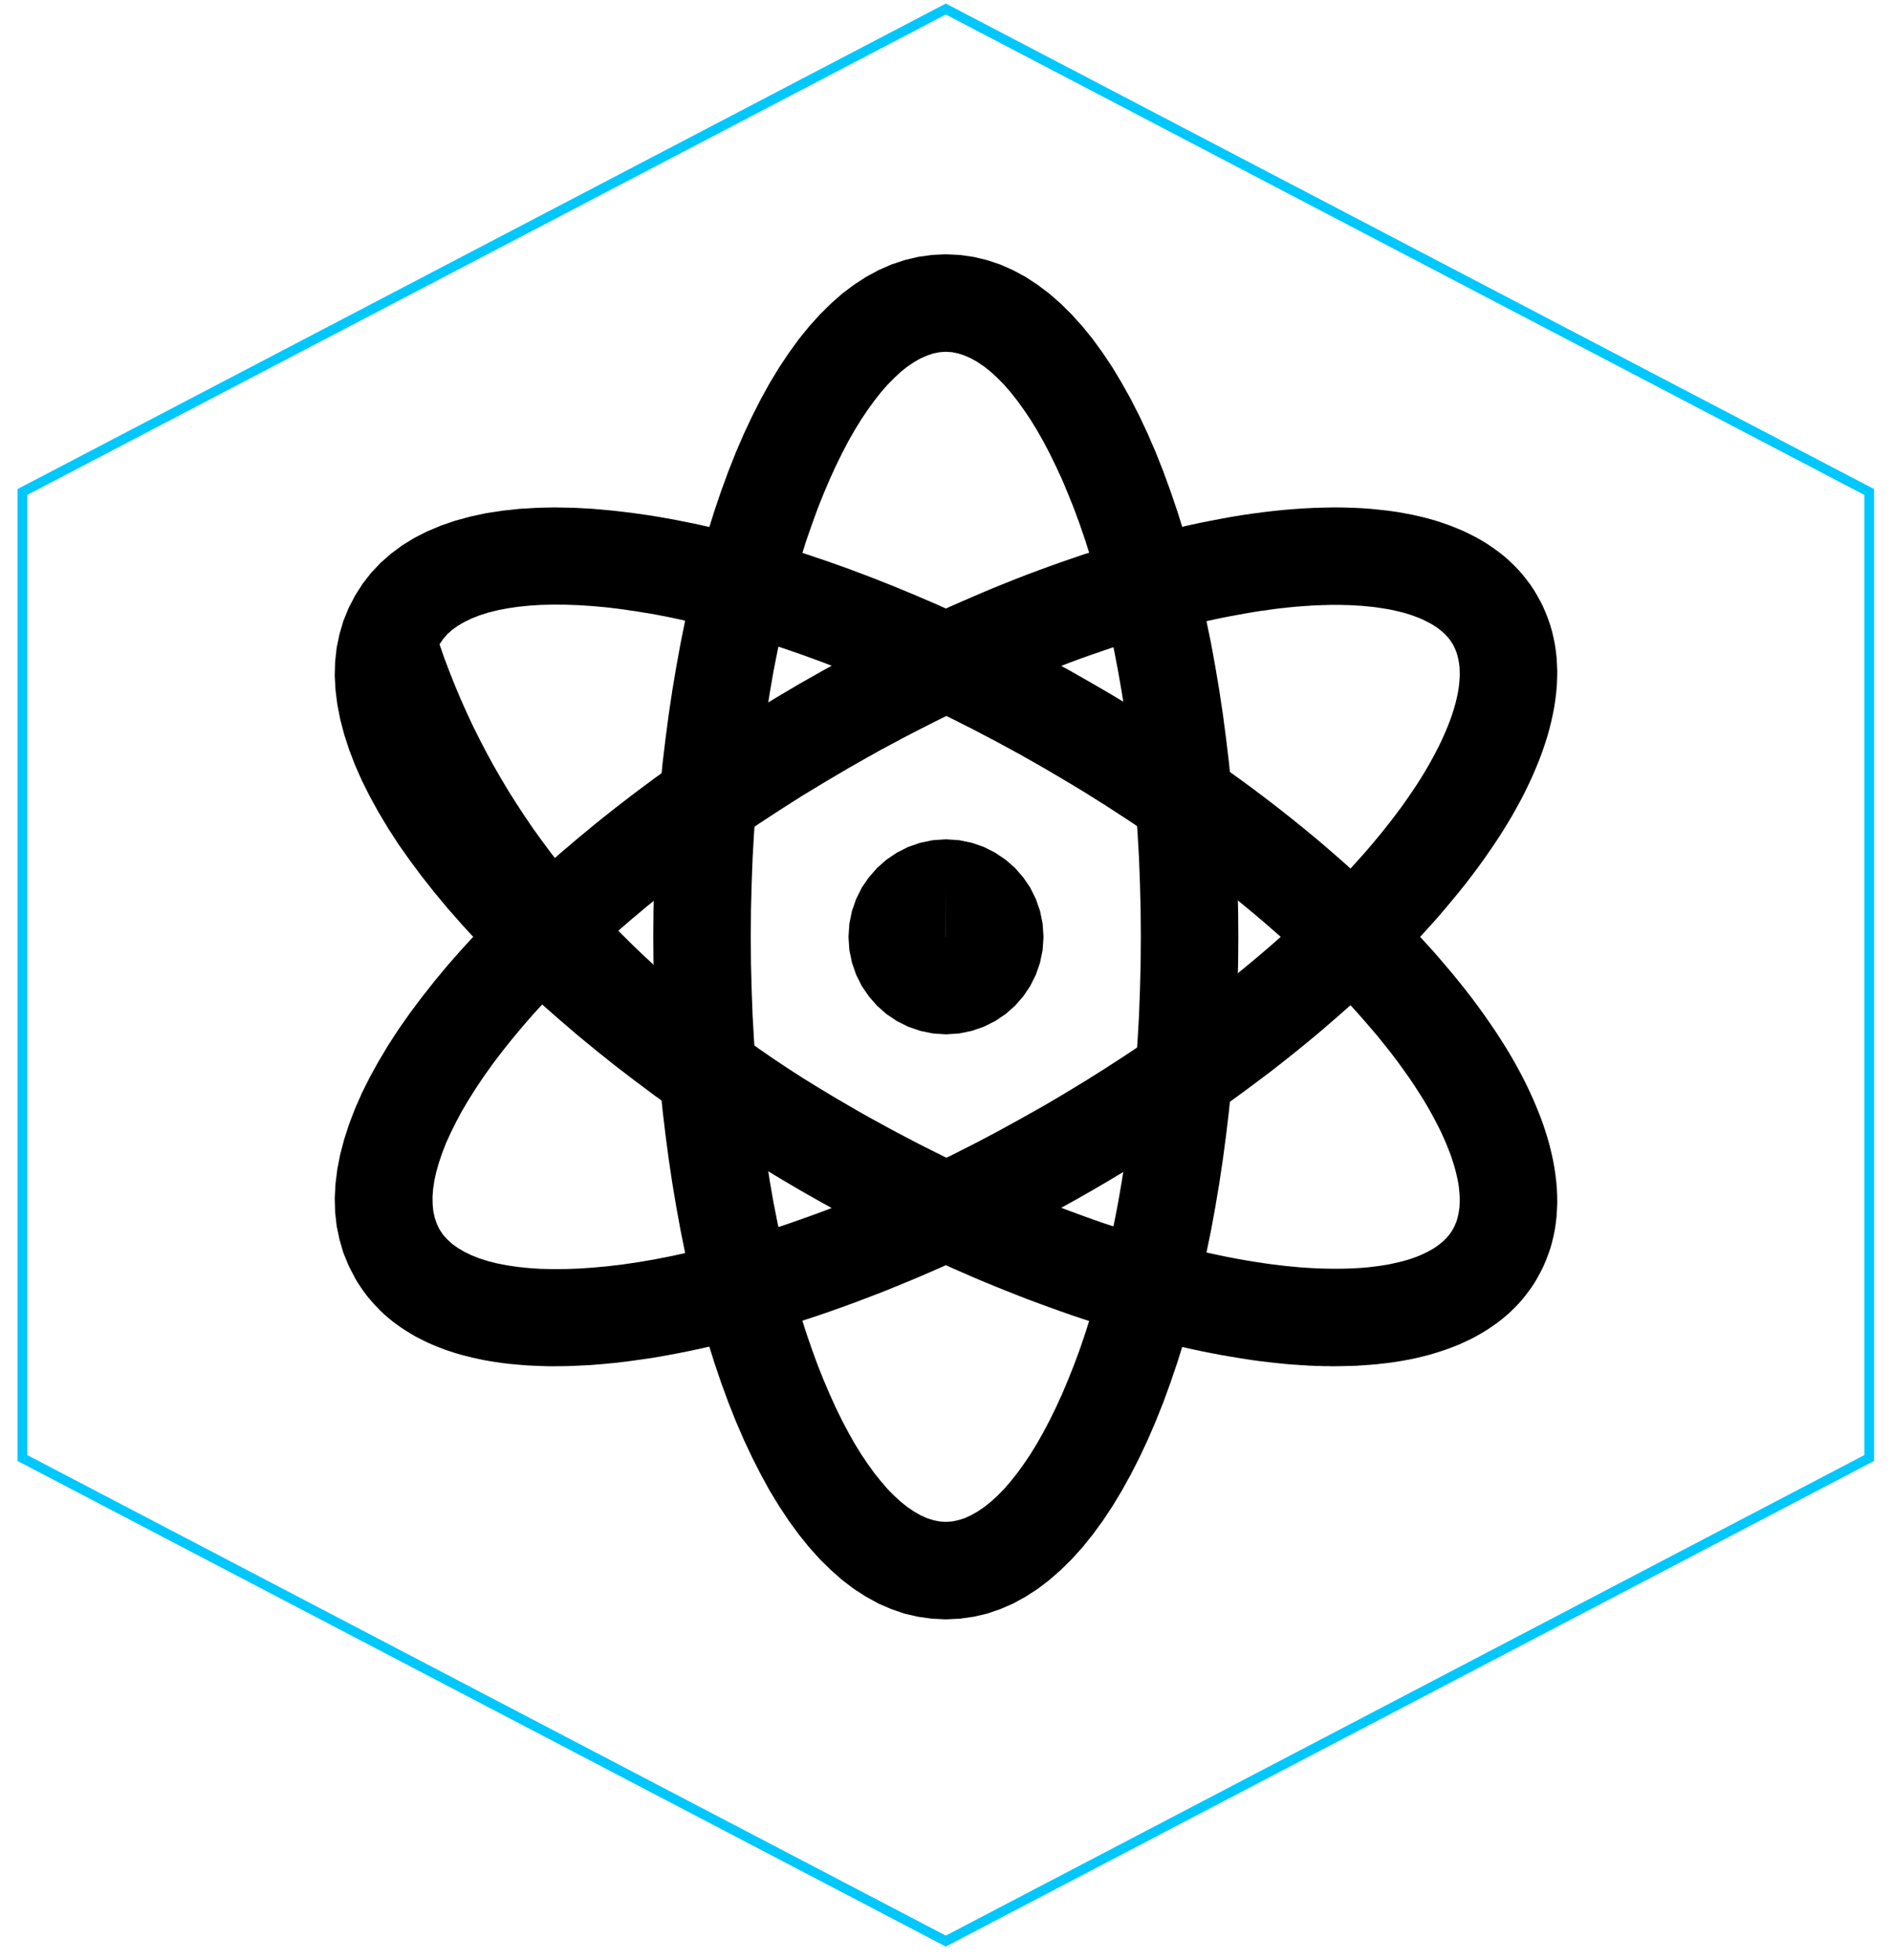 <?xml version="1.0" encoding="UTF-8" standalone="no"?>
<!DOCTYPE svg PUBLIC "-//W3C//DTD SVG 1.1//EN" "http://www.w3.org/Graphics/SVG/1.1/DTD/svg11.dtd">
<svg version="1.1" xmlns="http://www.w3.org/2000/svg" xmlns:xlink="http://www.w3.org/1999/xlink" preserveAspectRatio="xMidYMid meet" viewBox="0 0 195 202" width="195" height="202"><defs><path d="M192.65 150.28L192.65 50.71L97.48 0.93L2.31 50.71L2.31 150.28L97.48 200.07L192.65 150.28Z" id="a174T9S8Ut"></path><path d="M192.65 150.28L192.65 50.71L97.48 0.93L2.31 50.71L2.31 150.28L97.48 200.07L192.65 150.28Z" id="azkLOuFex"></path><path d="M100.17 86.87L101.41 87.3L102.57 87.89L103.64 88.61L104.61 89.46L105.46 90.43L106.18 91.49L106.76 92.66L107.19 93.89L107.46 95.2L107.55 96.56L107.46 97.92L107.19 99.23L106.76 100.47L106.18 101.63L105.46 102.7L104.61 103.67L103.64 104.52L102.57 105.24L101.41 105.82L100.17 106.25L98.86 106.52L97.5 106.61L96.14 106.52L94.83 106.25L93.59 105.82L92.43 105.24L91.36 104.52L90.4 103.67L89.55 102.7L88.82 101.63L88.24 100.47L87.81 99.23L87.54 97.92L87.45 96.56L87.54 95.2L87.81 93.89L88.24 92.66L88.82 91.49L89.55 90.43L90.4 89.46L91.36 88.61L92.43 87.89L93.59 87.3L94.83 86.87L96.14 86.6L97.5 86.51L98.86 86.6L100.17 86.87ZM97.5 96.56L97.5 91.54L97.49 96.56L97.5 96.56Z" id="lVZ7lwOFv"></path><path d="M100.35 26.48L101.73 26.81L103.08 27.26L104.4 27.84L105.68 28.53L106.92 29.34L108.13 30.25L109.31 31.28L110.45 32.41L111.56 33.64L112.63 34.96L113.66 36.38L114.66 37.88L115.62 39.48L116.55 41.15L117.44 42.9L118.3 44.73L119.12 46.63L119.9 48.6L120.64 50.63L121.35 52.72L122.02 54.86L122.66 57.06L123.25 59.31L123.81 61.61L124.33 63.95L124.82 66.32L125.26 68.74L125.67 71.18L126.04 73.65L126.37 76.15L126.67 78.66L126.92 81.2L127.14 83.75L127.32 86.3L127.45 88.87L127.55 91.43L127.61 94L127.63 96.56L127.61 99.12L127.55 101.69L127.45 104.26L127.32 106.82L127.14 109.38L126.92 111.93L126.67 114.46L126.37 116.98L126.04 119.47L125.67 121.94L125.26 124.39L124.82 126.8L124.33 129.18L123.81 131.51L123.25 133.81L122.66 136.06L122.02 138.26L121.35 140.41L120.64 142.5L119.9 144.53L119.12 146.49L118.3 148.39L117.44 150.22L116.55 151.97L115.62 153.65L114.66 155.24L113.66 156.75L112.63 158.16L111.56 159.49L110.45 160.72L109.31 161.84L108.13 162.87L106.92 163.79L105.68 164.59L104.4 165.29L103.08 165.86L101.73 166.32L100.35 166.64L98.93 166.84L97.48 166.91L96.03 166.84L94.61 166.64L93.23 166.32L91.88 165.86L90.56 165.29L89.28 164.59L88.03 163.79L86.82 162.87L85.65 161.84L84.51 160.72L83.4 159.49L82.33 158.16L81.3 156.75L80.3 155.24L79.33 153.65L78.41 151.97L77.52 150.22L76.66 148.39L75.84 146.49L75.06 144.53L74.32 142.5L73.61 140.41L72.94 138.26L72.3 136.06L71.71 133.81L71.15 131.51L70.62 129.18L70.14 126.8L69.7 124.39L69.29 121.94L68.92 119.47L68.59 116.98L68.29 114.46L68.04 111.93L67.82 109.38L67.65 106.82L67.51 104.26L67.41 101.69L67.35 99.12L67.33 96.56L67.35 94L67.41 91.43L67.51 88.87L67.65 86.3L67.82 83.75L68.04 81.2L68.29 78.66L68.59 76.15L68.92 73.65L69.29 71.18L69.7 68.74L70.14 66.32L70.62 63.95L71.15 61.61L71.71 59.31L72.3 57.06L72.94 54.86L73.61 52.72L74.32 50.63L75.06 48.6L75.84 46.63L76.66 44.73L77.52 42.9L78.41 41.15L79.33 39.48L80.3 37.88L81.3 36.38L82.33 34.96L83.4 33.64L84.51 32.41L85.65 31.28L86.82 30.25L88.03 29.34L89.28 28.53L90.56 27.84L91.88 27.26L93.23 26.81L94.61 26.48L96.03 26.28L97.48 26.21L98.93 26.28L100.35 26.48ZM96.2 36.43L95.54 36.65L94.88 36.94L94.21 37.32L93.53 37.78L92.85 38.32L92.17 38.95L91.48 39.65L90.8 40.43L90.12 41.29L89.44 42.23L88.76 43.24L88.09 44.33L87.43 45.49L86.78 46.73L86.14 48.04L85.51 49.42L84.89 50.88L84.28 52.4L83.7 54L83.12 55.66L82.57 57.4L82.04 59.2L81.53 61.07L81.04 63L80.58 65L80.14 67.06L79.72 69.19L79.34 71.38L78.99 73.63L78.67 75.95L78.38 78.32L78.12 80.75L77.9 83.25L77.72 85.8L77.57 88.4L77.47 91.07L77.4 93.79L77.38 96.56L77.4 99.34L77.47 102.06L77.57 104.72L77.72 107.33L77.9 109.88L78.12 112.37L78.38 114.81L78.67 117.18L78.99 119.49L79.34 121.75L79.72 123.94L80.14 126.06L80.58 128.13L81.04 130.13L81.53 132.06L82.04 133.93L82.57 135.73L83.12 137.46L83.7 139.13L84.28 140.72L84.89 142.25L85.51 143.7L86.14 145.09L86.78 146.4L87.43 147.63L88.09 148.8L88.76 149.89L89.44 150.9L90.12 151.84L90.8 152.69L91.48 153.48L92.17 154.18L92.85 154.8L93.53 155.34L94.21 155.8L94.88 156.18L95.54 156.48L96.2 156.69L96.85 156.82L97.48 156.86L98.12 156.82L98.76 156.69L99.42 156.48L100.08 156.18L100.75 155.8L101.43 155.34L102.11 154.8L102.79 154.18L103.48 153.48L104.16 152.69L104.84 151.84L105.52 150.9L106.2 149.89L106.87 148.8L107.53 147.63L108.18 146.4L108.82 145.09L109.46 143.7L110.07 142.25L110.68 140.72L111.27 139.13L111.84 137.46L112.39 135.73L112.92 133.93L113.43 132.06L113.92 130.13L114.39 128.13L114.83 126.06L115.24 123.94L115.62 121.75L115.97 119.49L116.3 117.18L116.59 114.81L116.84 112.37L117.06 109.88L117.24 107.33L117.39 104.72L117.49 102.06L117.56 99.34L117.58 96.56L117.56 93.79L117.49 91.07L117.39 88.4L117.24 85.8L117.06 83.25L116.84 80.75L116.59 78.32L116.3 75.95L115.97 73.63L115.62 71.38L115.24 69.19L114.83 67.06L114.39 65L113.92 63L113.43 61.07L112.92 59.2L112.39 57.4L111.84 55.66L111.27 54L110.68 52.4L110.07 50.88L109.46 49.42L108.82 48.04L108.18 46.73L107.53 45.49L106.87 44.33L106.2 43.24L105.52 42.23L104.84 41.29L104.16 40.43L103.48 39.65L102.79 38.95L102.11 38.32L101.43 37.78L100.75 37.32L100.08 36.94L99.42 36.65L98.76 36.43L98.12 36.3L97.48 36.26L96.85 36.3L96.2 36.43Z" id="i2Q4NSSZSZ"></path><path d="M61.04 52.44L63.05 52.62L65.11 52.86L67.2 53.16L69.33 53.53L71.5 53.96L73.69 54.45L75.91 55.01L78.16 55.61L80.43 56.28L82.71 56.99L85.01 57.76L87.32 58.58L89.64 59.45L91.97 60.37L94.29 61.33L96.62 62.33L98.94 63.38L101.25 64.47L103.56 65.59L105.84 66.75L108.12 67.95L110.37 69.18L112.59 70.45L113.76 71.13L114.92 71.81L117.22 73.21L118.35 73.91L119.47 74.63L121.69 76.07L122.78 76.8L123.86 77.53L124.93 78.27L125.99 79.02L127.04 79.77L128.08 80.52L129.11 81.28L130.12 82.04L131.13 82.81L132.12 83.58L133.09 84.35L134.06 85.13L135.01 85.91L135.95 86.69L136.87 87.48L137.78 88.27L138.68 89.06L139.56 89.86L140.43 90.65L141.29 91.45L142.13 92.25L142.95 93.05L143.76 93.85L144.55 94.66L145.33 95.46L146.09 96.27L146.84 97.08L147.57 97.88L148.28 98.69L148.97 99.5L149.65 100.3L150.31 101.11L151.03 102.01L151.72 102.9L152.38 103.79L153.02 104.68L153.63 105.56L154.22 106.43L154.78 107.3L155.32 108.16L155.83 109.02L156.31 109.87L156.77 110.72L157.2 111.56L157.6 112.39L157.98 113.22L158.33 114.04L158.66 114.85L158.96 115.65L159.23 116.45L159.48 117.24L159.7 118.02L159.89 118.8L160.06 119.56L160.2 120.32L160.31 121.07L160.4 121.81L160.46 122.54L160.49 123.26L160.5 123.97L160.47 124.68L160.43 125.37L160.35 126.06L160.25 126.73L160.12 127.39L159.96 128.05L159.78 128.69L159.56 129.32L159.32 129.94L159.06 130.55L158.76 131.15L158.44 131.73L158.18 132.18L157.9 132.61L157.6 133.03L157.29 133.44L156.97 133.84L156.64 134.23L156.29 134.61L155.55 135.33L155.16 135.67L154.75 136.01L154.33 136.33L153.9 136.64L153.46 136.94L153 137.23L152.53 137.51L152.05 137.78L151.55 138.04L151.04 138.28L150.52 138.52L149.99 138.74L149.44 138.95L148.88 139.15L148.31 139.34L147.73 139.52L147.13 139.69L146.53 139.84L145.91 139.99L145.28 140.12L144.63 140.24L143.98 140.35L143.31 140.45L142.63 140.53L141.94 140.61L141.24 140.67L140.53 140.72L139.81 140.77L138.33 140.81L137.57 140.82L137.12 140.82L136.89 140.81L136.43 140.81L135.97 140.79L135.74 140.79L135.28 140.77L135.04 140.76L134.81 140.75L134.57 140.73L134.09 140.71L133.86 140.69L133.62 140.67L133.37 140.66L132.65 140.6L132.4 140.58L132.16 140.55L131.91 140.53L131.66 140.5L131.42 140.48L130.67 140.39L130.41 140.36L129.91 140.3L129.65 140.27L129.4 140.23L129.14 140.2L128.89 140.16L128.63 140.12L128.37 140.08L128.11 140.04L127.85 140L126.82 139.83L125.78 139.65L124.74 139.45L123.68 139.24L122.62 139.01L121.55 138.77L120.47 138.51L119.39 138.24L118.3 137.95L117.2 137.65L116.09 137.34L114.98 137.01L113.86 136.67L112.74 136.32L111.61 135.95L110.48 135.57L109.34 135.17L108.19 134.76L107.05 134.34L105.89 133.91L104.74 133.46L103.58 133L102.42 132.53L101.25 132.05L100.08 131.55L98.91 131.04L97.74 130.52L96.57 129.98L95.39 129.44L94.22 128.88L93.04 128.31L91.86 127.73L90.68 127.14L89.5 126.53L88.33 125.91L87.15 125.29L85.97 124.65L84.79 124L83.62 123.34L82.44 122.67L80.24 121.37L78.04 120.03L75.87 118.67L73.72 117.26L71.6 115.83L69.5 114.37L67.43 112.89L65.4 111.37L63.4 109.84L61.45 108.28L59.54 106.71L57.67 105.11L55.85 103.51L54.09 101.89L52.38 100.25L50.73 98.61L49.14 96.96L47.62 95.31L46.16 93.65L44.78 91.99L43.47 90.33L42.23 88.67L41.07 87.02L40 85.37L39.02 83.73L38.12 82.1L37.31 80.48L36.6 78.88L35.99 77.29L35.48 75.72L35.07 74.16L34.77 72.63L34.58 71.13L34.5 69.64L34.54 68.19L34.7 66.76L34.99 65.36L35.39 64L35.93 62.67L36.6 61.38L37.38 60.16L38.26 59.03L39.24 58L40.31 57.06L41.47 56.2L42.71 55.44L44.03 54.77L45.43 54.18L46.91 53.67L48.46 53.25L50.07 52.9L51.76 52.64L53.5 52.45L55.31 52.34L57.17 52.3L59.08 52.34L61.04 52.44ZM54.49 62.43L53.34 62.55L52.26 62.71L51.24 62.91L50.29 63.15L49.41 63.43L48.6 63.75L47.86 64.11L47.19 64.5L46.6 64.92L46.09 65.38L45.66 65.88L45.3 66.41L45.8 67.85L46.34 69.27L46.9 70.68L47.49 72.08L48.11 73.47L48.75 74.84L49.43 76.2L50.13 77.55L50.86 78.89L51.62 80.21L52.4 81.52L53.22 82.82L54.06 84.1L54.93 85.38L55.83 86.63L56.76 87.88L57.72 89.11L58.7 90.33L59.71 91.54L60.75 92.74L61.82 93.92L62.92 95.09L64.04 96.25L65.19 97.39L66.37 98.52L67.58 99.64L68.82 100.75L70.09 101.84L71.38 102.92L72.7 103.99L74.05 105.04L75.43 106.09L76.84 107.12L78.27 108.13L79.73 109.14L81.22 110.13L82.74 111.11L84.29 112.07L85.87 113.02L87.47 113.96L88.56 114.59L89.66 115.21L90.76 115.81L91.85 116.41L94.05 117.57L95.14 118.13L96.24 118.68L97.33 119.23L98.43 119.76L99.52 120.28L100.61 120.79L102.79 121.77L104.95 122.71L106.03 123.16L107.1 123.6L109.24 124.44L110.31 124.84L111.37 125.23L112.42 125.61L113.47 125.98L114.52 126.33L115.56 126.67L116.59 127L117.62 127.32L118.64 127.62L119.66 127.91L120.67 128.19L121.67 128.45L122.67 128.7L123.66 128.94L124.64 129.16L125.61 129.37L126.57 129.57L127.53 129.75L128.48 129.92L129.42 130.07L130.19 130.19L130.96 130.3L132.46 130.48L133.19 130.55L133.91 130.62L134.62 130.67L135.32 130.71L136.01 130.74L136.68 130.76L137.34 130.77L137.99 130.77L138.63 130.76L139.25 130.74L139.86 130.71L140.45 130.67L141.03 130.62L141.6 130.55L142.15 130.48L142.68 130.4L143.2 130.31L143.7 130.2L144.19 130.09L144.66 129.97L145.12 129.84L145.55 129.7L145.97 129.55L146.38 129.38L146.76 129.21L147.13 129.03L147.48 128.84L147.81 128.64L148.12 128.43L148.41 128.21L148.68 127.99L148.93 127.75L149.17 127.5L149.38 127.25L149.57 126.98L149.74 126.71L149.89 126.42L150.02 126.12L150.14 125.81L150.23 125.49L150.31 125.15L150.37 124.8L150.42 124.44L150.44 124.06L150.45 123.68L150.44 123.28L150.41 122.87L150.37 122.45L150.31 122.02L150.23 121.59L150.13 121.14L150.02 120.68L149.89 120.21L149.74 119.73L149.58 119.24L149.4 118.75L149.2 118.24L148.99 117.73L148.76 117.21L148.52 116.68L148.26 116.15L147.98 115.61L147.69 115.06L147.38 114.5L147.06 113.94L146.72 113.37L146.36 112.8L145.99 112.22L145.61 111.64L145.21 111.05L144.79 110.46L144.36 109.86L143.92 109.26L143.46 108.65L142.98 108.04L142.49 107.43L141.89 106.69L141.27 105.96L140.63 105.22L139.98 104.48L139.31 103.74L138.63 103L137.93 102.27L137.22 101.53L136.49 100.79L135.74 100.05L134.98 99.32L134.21 98.58L133.42 97.85L132.62 97.12L131.8 96.39L130.97 95.66L130.13 94.93L129.28 94.21L128.41 93.49L127.53 92.77L126.63 92.05L125.73 91.34L124.81 90.62L123.88 89.92L122.94 89.21L121.02 87.81L120.05 87.12L119.06 86.43L118.06 85.74L117.06 85.06L116.04 84.38L113.98 83.04L111.88 81.72L110.81 81.07L109.74 80.43L108.66 79.79L107.57 79.15L105.16 77.78L102.77 76.48L100.41 75.24L98.08 74.06L95.78 72.94L93.51 71.89L91.27 70.89L89.07 69.96L86.91 69.08L84.78 68.26L82.7 67.5L80.65 66.79L78.64 66.14L76.68 65.54L74.76 65L72.89 64.51L71.06 64.07L69.28 63.68L67.56 63.34L65.88 63.06L64.26 62.82L62.69 62.62L61.18 62.48L59.72 62.38L58.32 62.33L56.98 62.32L55.71 62.35L54.49 62.43Z" id="bQvPiq3Ge"></path><path d="M139.42 52.34L140.36 52.38L141.29 52.45L142.19 52.54L143.08 52.64L143.94 52.76L144.79 52.91L145.62 53.07L146.42 53.25L147.21 53.45L147.98 53.67L148.72 53.91L149.45 54.17L150.15 54.45L150.84 54.74L151.5 55.06L152.14 55.39L152.76 55.74L153.36 56.11L153.93 56.5L154.49 56.91L155.02 57.33L155.53 57.78L156.01 58.24L156.48 58.72L156.92 59.22L157.33 59.74L157.73 60.27L158.1 60.82L158.44 61.4L158.76 61.98L159.06 62.58L159.32 63.19L159.56 63.81L159.78 64.44L159.96 65.08L160.12 65.74L160.25 66.4L160.35 67.07L160.43 67.76L160.47 68.45L160.5 69.15L160.49 69.87L160.46 70.59L160.4 71.32L160.31 72.06L160.2 72.81L160.06 73.56L159.89 74.33L159.7 75.1L159.48 75.89L159.23 76.68L158.96 77.47L158.66 78.28L158.33 79.09L157.98 79.91L157.6 80.74L157.2 81.57L156.77 82.41L156.31 83.25L155.83 84.11L155.32 84.96L154.78 85.83L154.22 86.7L153.63 87.57L153.02 88.45L152.38 89.34L151.72 90.22L151.03 91.12L150.31 92.02L149.65 92.82L148.97 93.63L148.28 94.44L147.57 95.24L146.84 96.05L146.09 96.86L145.33 97.66L144.55 98.47L143.76 99.27L142.95 100.07L142.13 100.87L141.29 101.67L140.43 102.47L139.56 103.27L138.68 104.06L137.78 104.85L136.87 105.64L135.95 106.43L135.01 107.21L134.06 107.99L133.09 108.77L132.12 109.54L131.13 110.32L130.12 111.08L129.11 111.84L128.08 112.6L127.04 113.36L125.99 114.11L124.93 114.85L123.86 115.59L122.78 116.33L121.69 117.06L119.47 118.5L118.35 119.21L117.22 119.92L116.07 120.62L114.92 121.31L113.76 122L112.59 122.68L111.21 123.47L109.81 124.25L108.4 125.02L106.99 125.77L105.56 126.52L104.14 127.24L102.7 127.96L99.82 129.34L96.92 130.66L95.47 131.29L94.02 131.91L92.56 132.51L91.11 133.1L89.66 133.66L88.21 134.21L86.76 134.74L85.32 135.25L83.88 135.74L82.44 136.21L81.02 136.66L79.6 137.09L78.18 137.5L76.78 137.89L75.38 138.25L73.99 138.59L72.61 138.91L71.25 139.21L69.9 139.48L68.56 139.73L67.23 139.96L65.92 140.15L64.62 140.33L63.34 140.48L62.07 140.6L60.83 140.7L59.6 140.76L58.39 140.81L57.2 140.82L56.49 140.82L55.8 140.8L54.42 140.74L53.75 140.69L53.08 140.63L52.43 140.57L51.78 140.49L51.14 140.4L50.51 140.3L49.89 140.19L49.27 140.06L48.67 139.93L47.49 139.63L46.92 139.46L46.36 139.28L45.8 139.09L45.26 138.88L44.73 138.67L44.21 138.44L43.7 138.2L43.2 137.95L42.71 137.69L42.24 137.41L41.77 137.12L41.32 136.82L40.88 136.51L40.45 136.19L40.04 135.85L39.63 135.5L39.24 135.13L38.87 134.75L38.5 134.36L38.15 133.96L37.81 133.55L37.49 133.12L37.18 132.67L36.88 132.22L36.6 131.75L35.93 130.45L35.39 129.13L34.99 127.76L34.7 126.37L34.54 124.94L34.5 123.48L34.58 122L34.77 120.49L35.07 118.96L35.48 117.41L35.99 115.84L36.6 114.25L37.31 112.64L38.12 111.02L39.02 109.39L40 107.75L41.07 106.1L42.23 104.45L43.47 102.79L44.78 101.13L46.16 99.47L47.62 97.81L49.14 96.16L50.73 94.51L52.38 92.87L54.09 91.24L55.85 89.62L57.67 88.01L59.54 86.42L61.45 84.84L63.4 83.29L65.4 81.75L67.43 80.24L69.5 78.75L71.6 77.29L73.72 75.86L75.87 74.46L78.04 73.09L80.24 71.76L82.44 70.46L83.62 69.79L84.79 69.13L85.97 68.48L87.15 67.84L88.33 67.21L89.5 66.6L90.68 65.99L91.86 65.4L93.04 64.82L94.22 64.25L95.39 63.69L96.57 63.14L97.74 62.61L98.91 62.09L100.09 61.58L101.25 61.08L102.42 60.59L103.58 60.12L104.74 59.66L105.89 59.21L107.05 58.78L108.19 58.36L109.34 57.95L110.48 57.56L111.61 57.17L112.74 56.81L113.86 56.45L114.98 56.11L116.1 55.78L117.2 55.47L118.3 55.17L119.39 54.89L120.48 54.62L121.56 54.36L122.63 54.12L123.69 53.89L124.75 53.68L125.79 53.48L126.83 53.29L127.86 53.12L129 52.95L130.12 52.8L131.22 52.67L132.31 52.56L133.38 52.47L134.43 52.4L135.46 52.35L136.48 52.32L137.48 52.3L138.46 52.31L139.42 52.34ZM136.89 62.36L136.7 62.36L136.5 62.37L136.31 62.37L136.12 62.38L135.92 62.39L135.73 62.39L135.13 62.42L134.93 62.44L134.53 62.46L134.33 62.48L134.13 62.49L133.92 62.51L133.72 62.52L133.3 62.56L133.1 62.58L132.68 62.62L132.47 62.65L132.25 62.67L132.04 62.69L131.83 62.72L131.61 62.74L131.4 62.77L131.18 62.8L130.96 62.83L130.75 62.86L130.09 62.95L129.86 62.98L129.64 63.02L129.42 63.05L128.48 63.21L127.53 63.38L126.57 63.56L125.61 63.75L124.64 63.96L123.65 64.19L122.67 64.42L121.67 64.67L120.67 64.94L119.66 65.21L118.64 65.5L117.62 65.81L116.59 66.12L115.55 66.45L114.51 66.79L113.47 67.15L112.42 67.51L111.36 67.89L110.3 68.28L109.24 68.69L108.17 69.1L107.1 69.53L106.02 69.97L104.95 70.42L103.86 70.88L102.78 71.36L101.69 71.84L100.61 72.34L99.52 72.85L98.42 73.37L97.33 73.9L96.24 74.44L94.04 75.56L92.95 76.13L90.75 77.31L89.66 77.92L88.56 78.54L87.47 79.16L85.08 80.57L82.75 81.98L80.5 83.41L78.31 84.84L76.2 86.27L74.15 87.71L72.17 89.14L70.26 90.58L68.42 92.02L66.64 93.45L64.94 94.88L63.3 96.3L61.73 97.71L60.24 99.11L58.8 100.5L57.44 101.87L56.15 103.24L54.92 104.58L53.77 105.91L52.68 107.22L51.66 108.5L50.71 109.76L49.83 111L49.02 112.21L48.27 113.4L47.59 114.55L46.99 115.68L46.45 116.77L45.97 117.82L45.57 118.85L45.24 119.83L44.97 120.77L44.77 121.68L44.64 122.54L44.58 123.35L44.59 124.12L44.66 124.85L44.81 125.52L45.02 126.15L45.3 126.72L45.65 127.25L46.09 127.74L46.6 128.21L47.19 128.63L47.85 129.02L48.59 129.38L49.4 129.7L50.28 129.98L51.23 130.22L52.25 130.42L53.34 130.58L54.49 130.7L55.7 130.78L56.98 130.81L58.32 130.8L59.71 130.75L61.17 130.65L62.68 130.51L64.25 130.32L65.87 130.08L67.55 129.79L69.28 129.45L71.05 129.06L72.88 128.62L74.75 128.13L76.67 127.59L78.64 126.99L80.64 126.34L82.69 125.63L84.78 124.87L86.91 124.05L89.07 123.17L91.27 122.23L93.51 121.24L95.77 120.18L98.08 119.07L100.41 117.89L102.77 116.65L105.15 115.34L107.57 113.98L108.66 113.34L109.74 112.7L111.88 111.4L113.98 110.08L116.04 108.74L117.06 108.06L118.06 107.38L119.06 106.69L120.05 106L121.02 105.31L122.94 103.91L123.88 103.2L124.81 102.5L125.73 101.78L126.63 101.07L127.53 100.35L128.41 99.63L129.28 98.91L130.13 98.19L130.98 97.46L131.81 96.73L132.62 96L133.42 95.27L134.21 94.54L134.99 93.8L135.75 93.07L136.49 92.33L137.22 91.59L137.94 90.86L138.64 90.12L139.32 89.38L139.99 88.64L140.64 87.91L141.28 87.17L141.9 86.43L142.5 85.7L142.99 85.08L143.46 84.48L143.92 83.87L144.37 83.27L144.8 82.67L145.21 82.08L145.61 81.49L146 80.91L146.37 80.33L146.72 79.76L147.06 79.19L147.38 78.63L147.69 78.07L147.98 77.52L148.26 76.98L148.52 76.45L148.76 75.92L148.99 75.4L149.2 74.89L149.4 74.38L149.58 73.89L149.74 73.4L149.89 72.92L150.02 72.46L150.13 72L150.23 71.55L150.31 71.11L150.37 70.68L150.41 70.26L150.44 69.85L150.45 69.45L150.44 69.07L150.42 68.69L150.37 68.33L150.31 67.98L150.23 67.64L150.14 67.32L150.02 67L149.89 66.71L149.74 66.42L149.62 66.22L149.49 66.03L149.35 65.84L149.2 65.66L149.03 65.48L148.86 65.31L148.68 65.14L148.49 64.98L148.28 64.82L148.07 64.66L147.85 64.52L147.62 64.37L147.37 64.23L147.12 64.1L146.86 63.97L146.59 63.84L146.32 63.72L146.03 63.61L145.43 63.39L144.79 63.19L144.46 63.1L144.12 63.02L143.42 62.86L143.05 62.79L142.68 62.73L142.3 62.67L141.91 62.61L141.52 62.56L141.12 62.52L140.71 62.48L140.29 62.44L139.86 62.42L139.43 62.39L139 62.37L138.1 62.35L137.08 62.35L136.89 62.36Z" id="a1S1EeAwKt"></path></defs><g><g><g><use xlink:href="#a174T9S8Ut" opacity="1" fill="#000000" fill-opacity="0"></use><g><use xlink:href="#a174T9S8Ut" opacity="1" fill-opacity="0" stroke="#000000" stroke-width="1" stroke-opacity="0"></use></g></g><g><use xlink:href="#azkLOuFex" opacity="1" fill="#000000" fill-opacity="0"></use><g><use xlink:href="#azkLOuFex" opacity="1" fill-opacity="0" stroke="#00c7fc" stroke-width="1" stroke-opacity="1"></use></g></g><g><use xlink:href="#lVZ7lwOFv" opacity="1" fill="#000000" fill-opacity="1"></use><g><use xlink:href="#lVZ7lwOFv" opacity="1" fill-opacity="0" stroke="#000000" stroke-width="1" stroke-opacity="0"></use></g></g><g><use xlink:href="#i2Q4NSSZSZ" opacity="1" fill="#000000" fill-opacity="1"></use><g><use xlink:href="#i2Q4NSSZSZ" opacity="1" fill-opacity="0" stroke="#000000" stroke-width="1" stroke-opacity="0"></use></g></g><g><use xlink:href="#bQvPiq3Ge" opacity="1" fill="#000000" fill-opacity="1"></use><g><use xlink:href="#bQvPiq3Ge" opacity="1" fill-opacity="0" stroke="#000000" stroke-width="1" stroke-opacity="0"></use></g></g><g><use xlink:href="#a1S1EeAwKt" opacity="1" fill="#000000" fill-opacity="1"></use><g><use xlink:href="#a1S1EeAwKt" opacity="1" fill-opacity="0" stroke="#000000" stroke-width="1" stroke-opacity="0"></use></g></g></g></g></svg>